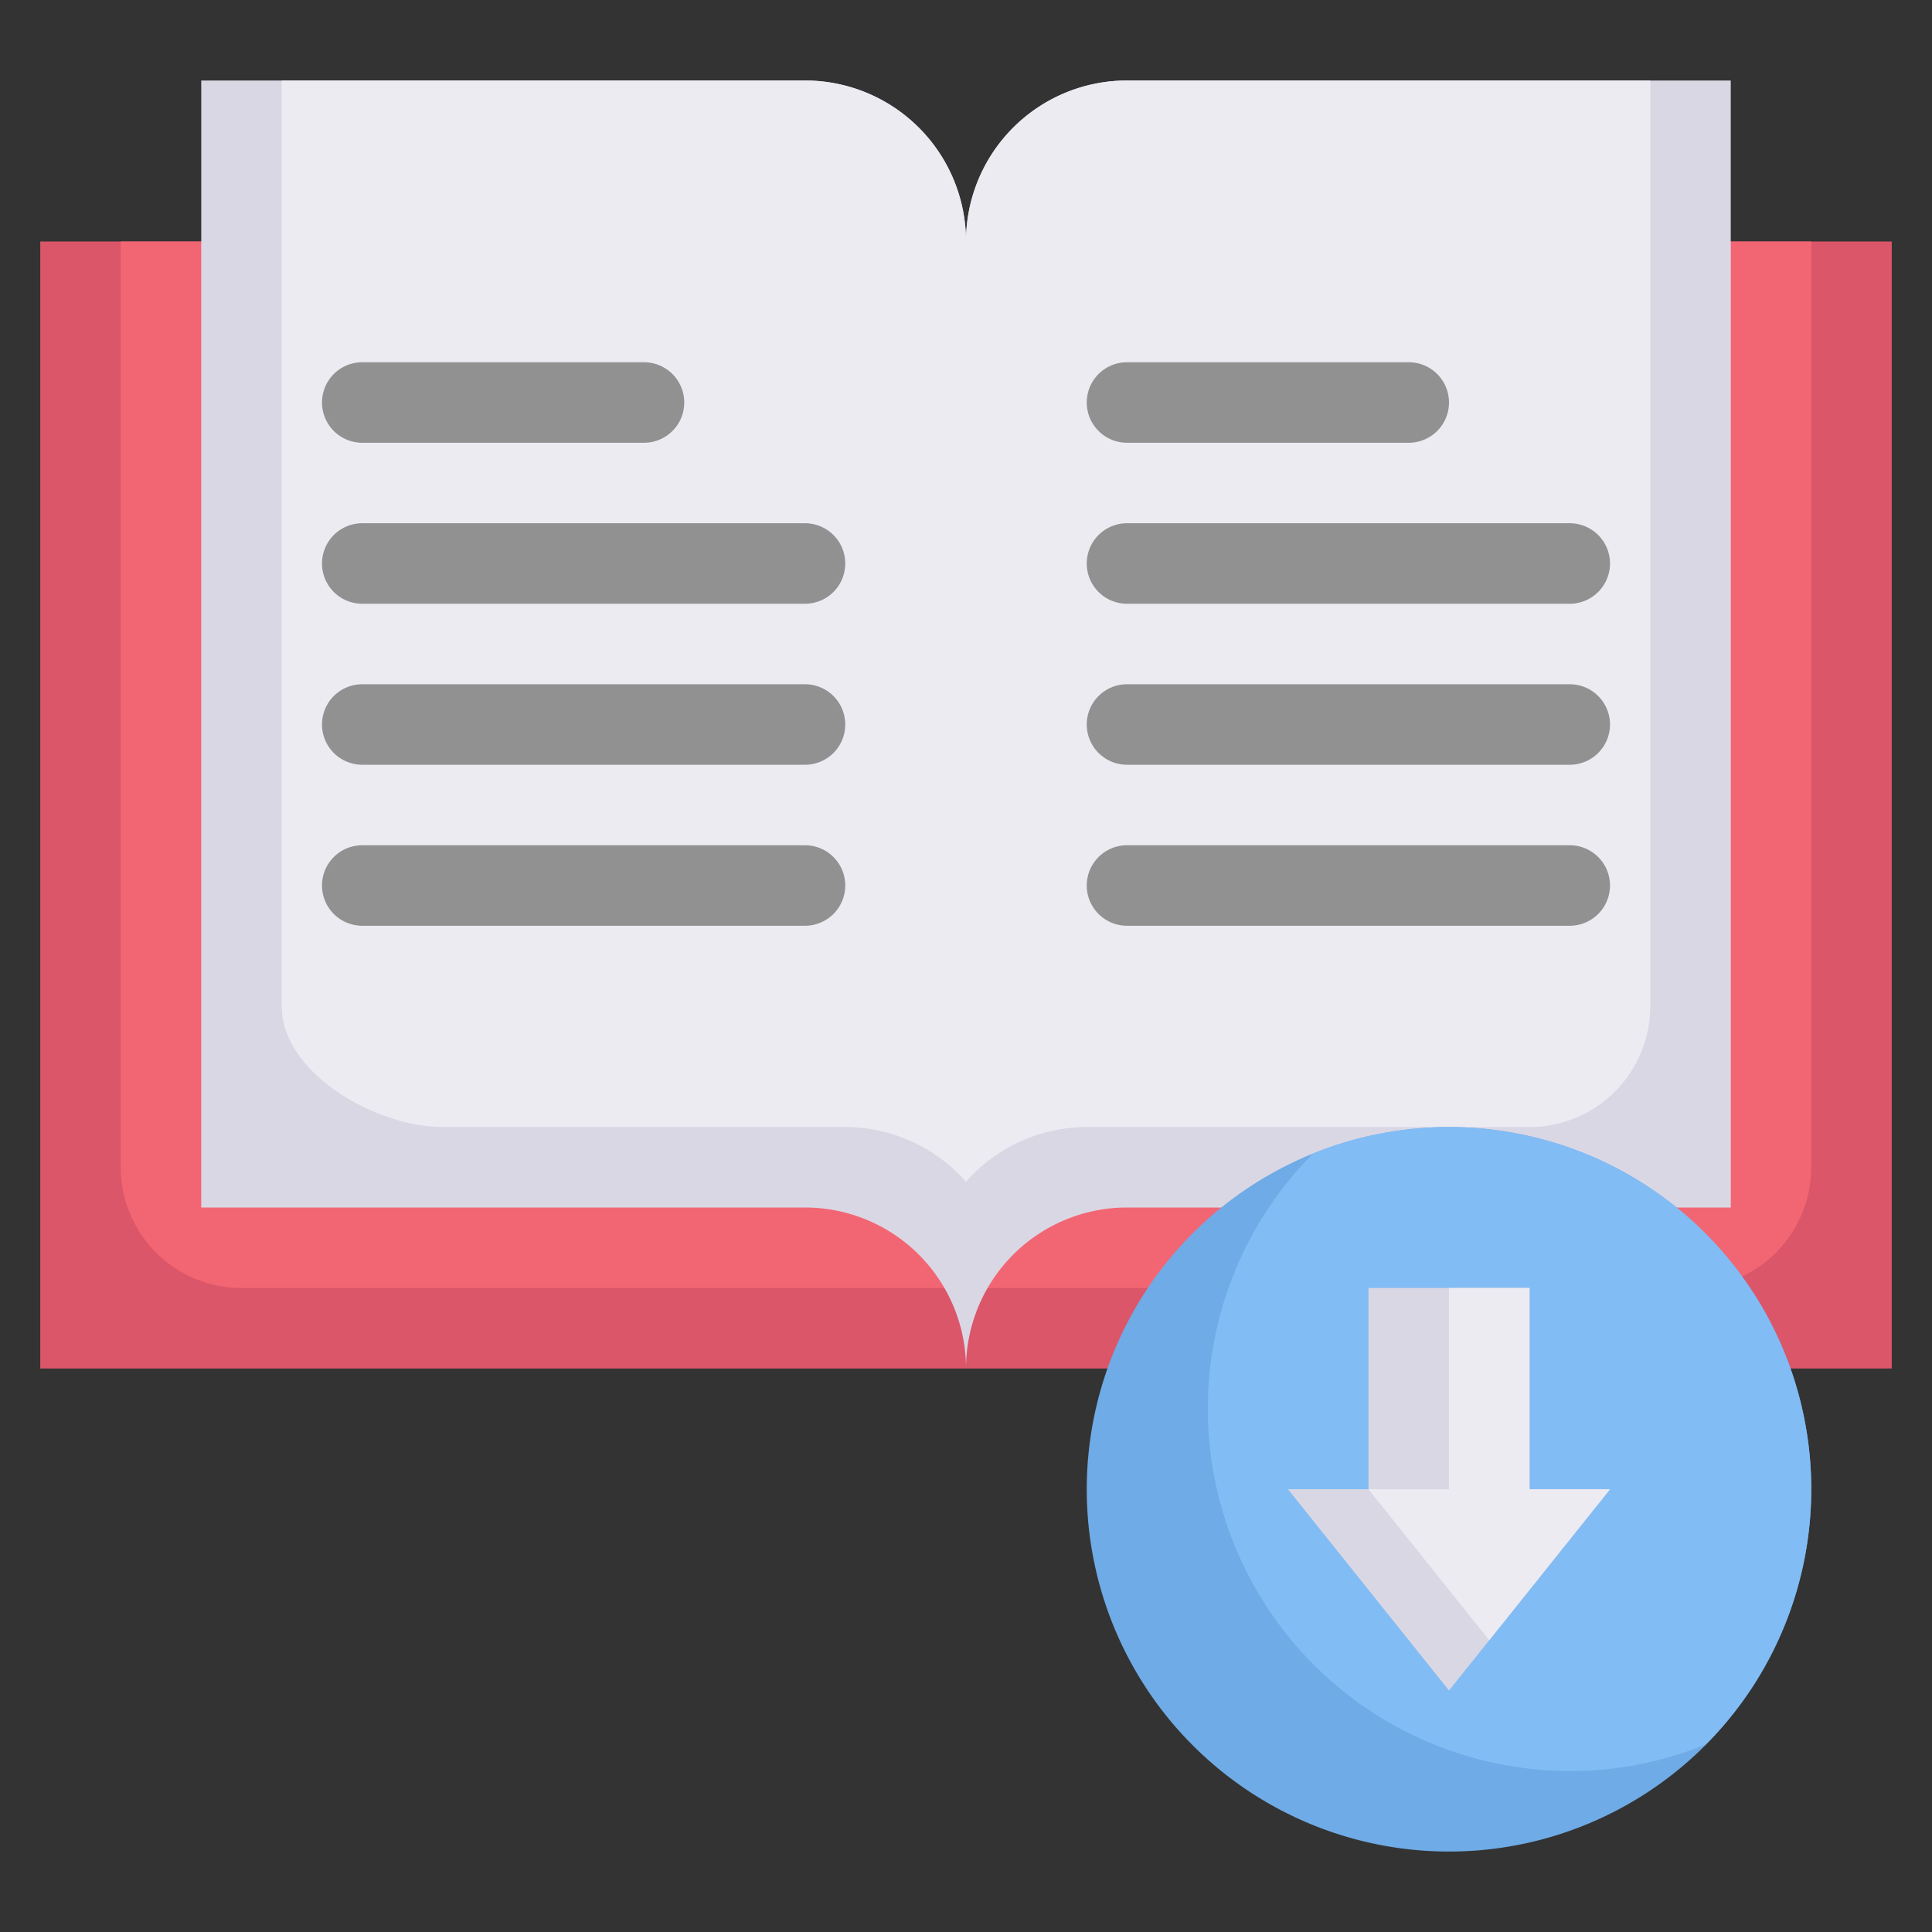 <svg xmlns="http://www.w3.org/2000/svg" viewBox="0 0 48 48"><rect x="0" y="0" width="48" height="48" fill="#333333" stroke="none"/><defs><style>.cls-1{fill:#db5669;}.cls-2{fill:#f26674;}.cls-3{fill:#dad7e5;}.cls-4{fill:#edebf2;}.cls-5{fill:#919191;}.cls-6{fill:#6fabe6;}.cls-7{fill:#82bcf4;}</style></defs><title>44. Book Download</title><g id="_44._Book_Download" data-name="44. Book Download"><rect class="cls-1" x="1" y="6" width="46" height="28"/><path class="cls-2" d="M24,6V32H6a3,3,0,0,1-3-3V6Z"/><path class="cls-2" d="M24,6V32H42a3,3,0,0,0,3-3V6Z"/><path class="cls-3" d="M24,6V34a4,4,0,0,0-4-4H5V2H20A4,4,0,0,1,24,6Z"/><path class="cls-4" d="M24,6V29.36A4,4,0,0,0,21,28H11c-1.66,0-4-1.34-4-3V2H20A4,4,0,0,1,24,6Z"/><path class="cls-3" d="M43,2V30H28a4,4,0,0,0-4,4V6a4,4,0,0,1,4-4Z"/><path class="cls-4" d="M24,6V29.36A4,4,0,0,1,27,28H38a3,3,0,0,0,3-3V2H28A4,4,0,0,0,24,6Z"/><path class="cls-5" d="M16,11H9A1,1,0,0,1,9,9h7A1,1,0,0,1,16,11Z"/><path class="cls-5" d="M20,15H9a1,1,0,0,1,0-2H20A1,1,0,0,1,20,15Z"/><path class="cls-5" d="M20,19H9a1,1,0,0,1,0-2H20A1,1,0,0,1,20,19Z"/><path class="cls-5" d="M20,23H9a1,1,0,0,1,0-2H20A1,1,0,0,1,20,23Z"/><path class="cls-5" d="M35,11H28a1,1,0,0,1,0-2h7A1,1,0,0,1,35,11Z"/><path class="cls-5" d="M39,15H28a1,1,0,0,1,0-2H39A1,1,0,0,1,39,15Z"/><path class="cls-5" d="M39,19H28a1,1,0,0,1,0-2H39A1,1,0,0,1,39,19Z"/><path class="cls-5" d="M39,23H28a1,1,0,0,1,0-2H39A1,1,0,0,1,39,23Z"/><path class="cls-6" d="M45,37a9,9,0,1,1-12.38-8.34A9,9,0,0,1,45,37Z"/><path class="cls-7" d="M45,37a9,9,0,0,1-2.62,6.34A8.85,8.85,0,0,1,39,44a9,9,0,0,1-6.38-15.34A9,9,0,0,1,45,37Z"/><path class="cls-3" d="M40,37l-4,5-4-5h2V32h4v5Z"/><polygon class="cls-4" points="40 37 38 37 38 32 36 32 36 37 34 37 37 40.75 40 37"/></g></svg>